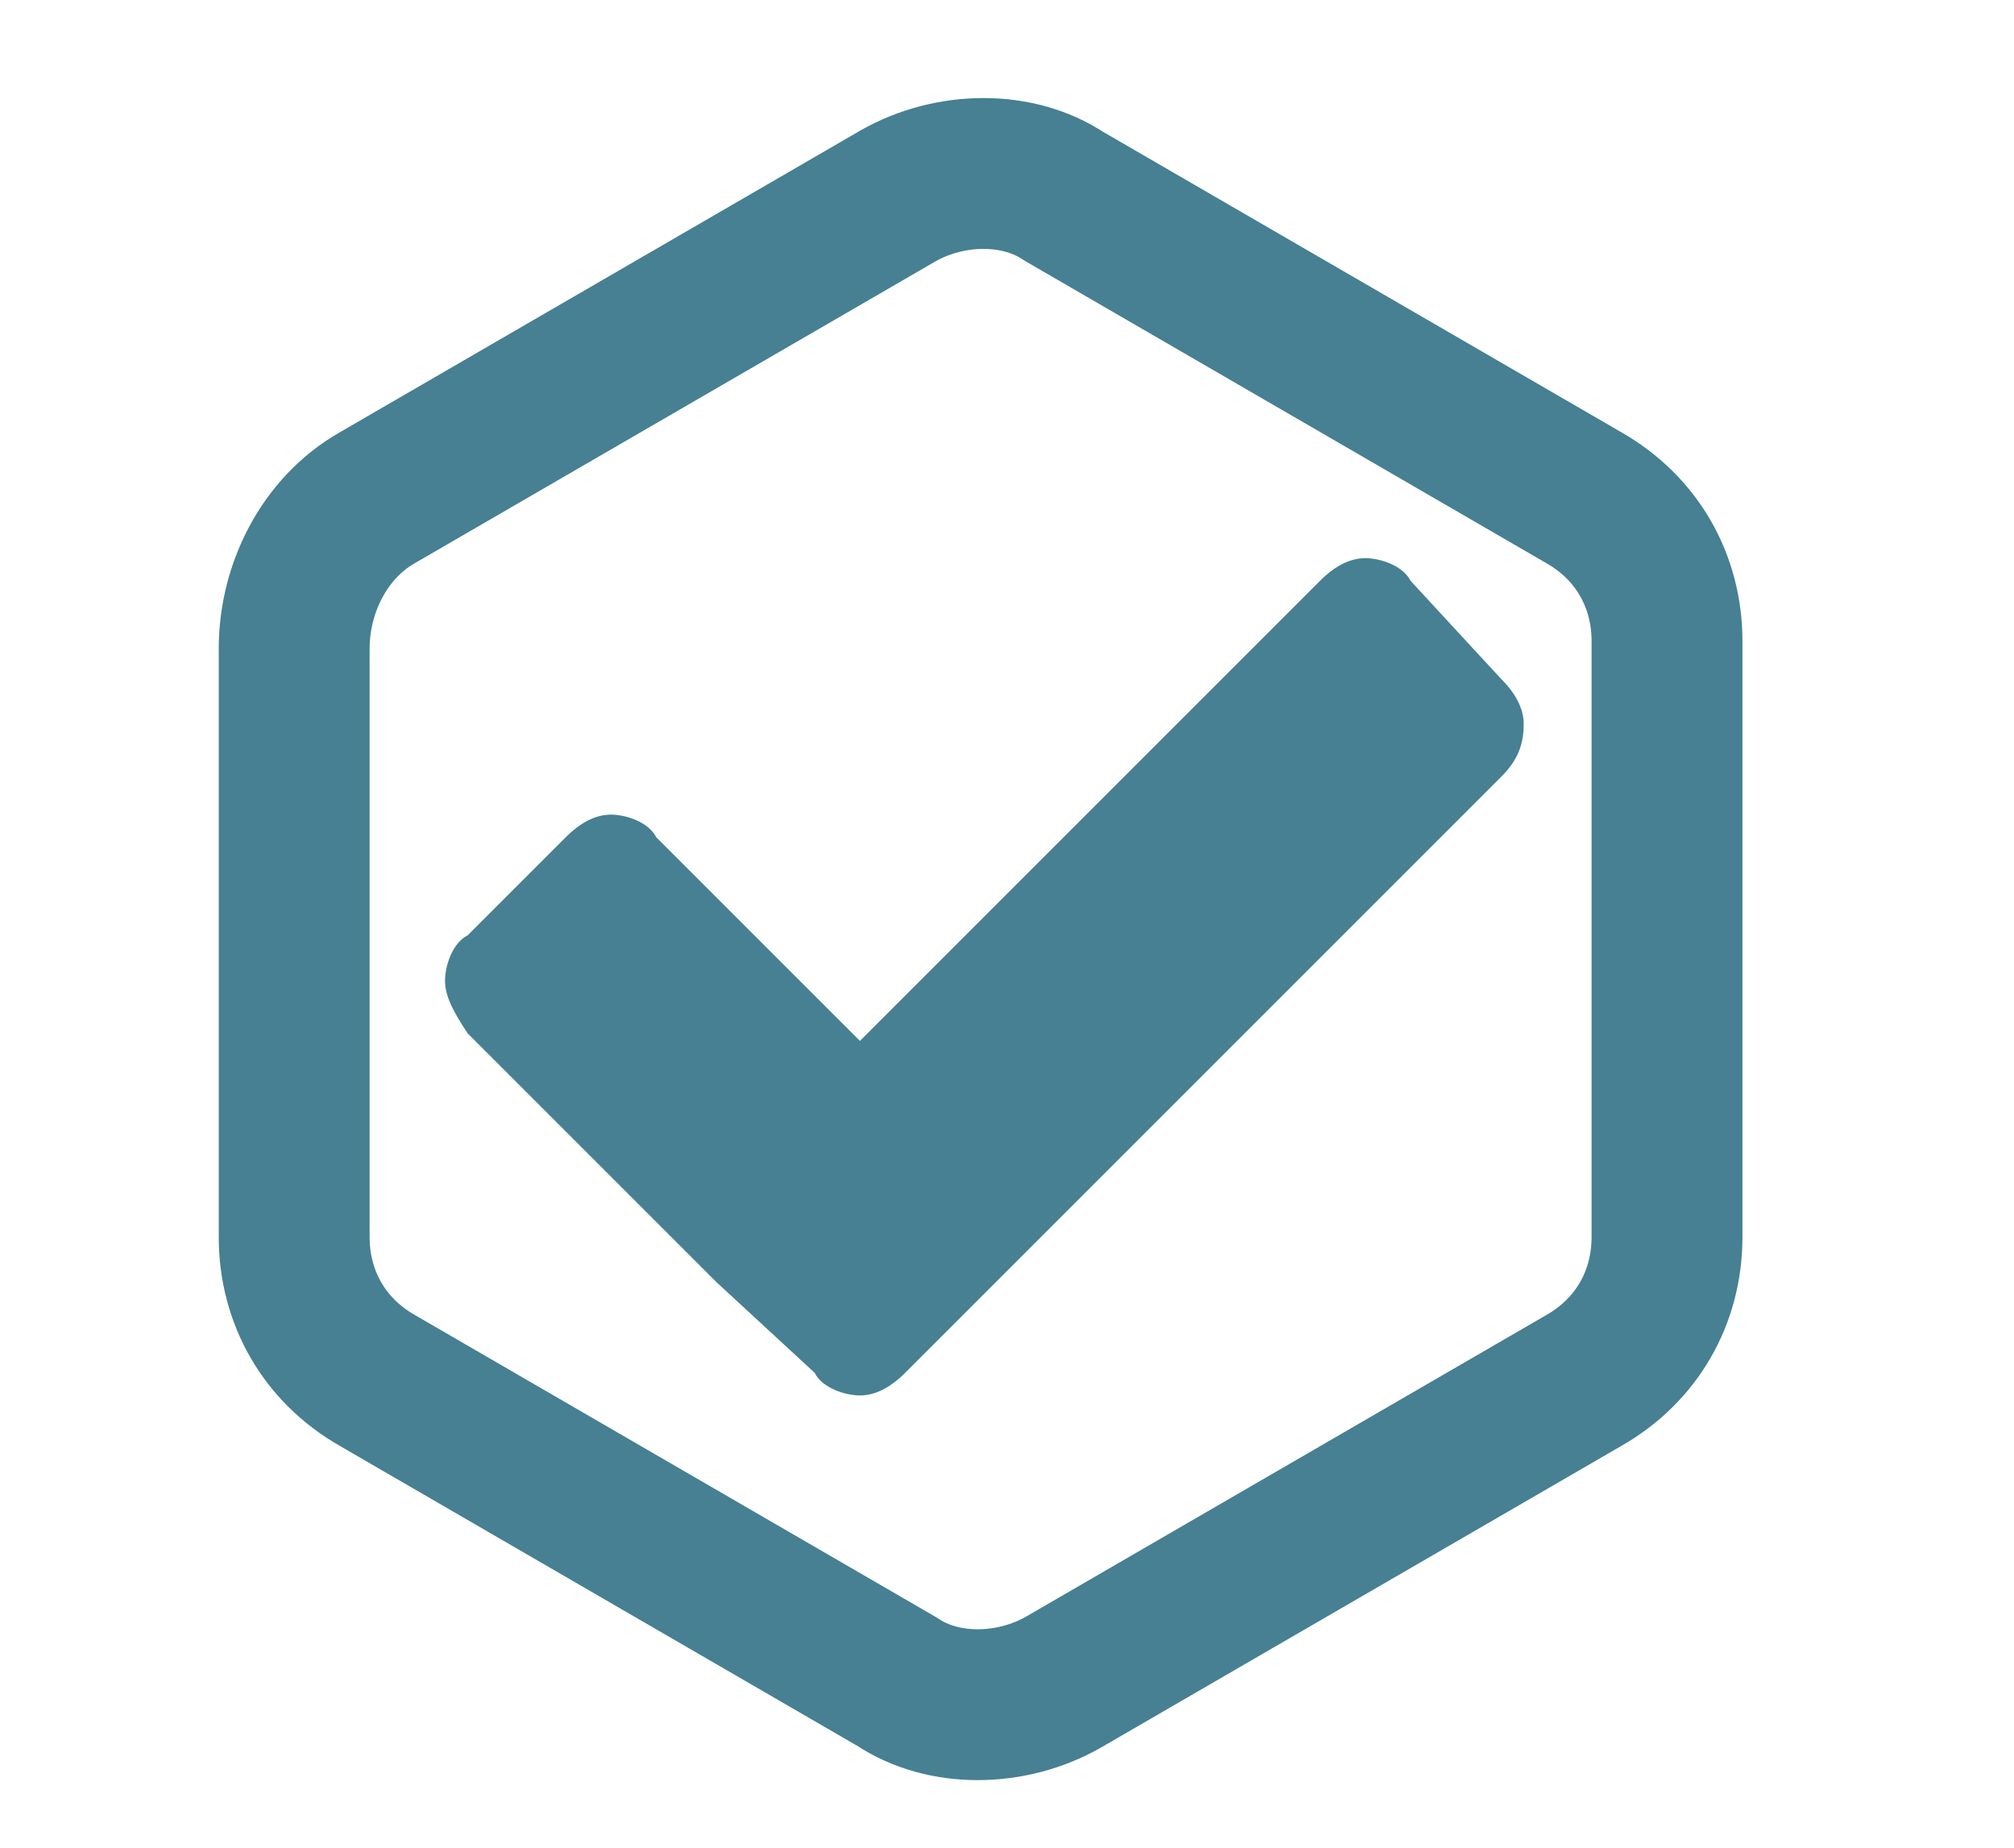 <?xml version="1.0" encoding="utf-8"?>
<!-- Generator: Adobe Illustrator 21.0.0, SVG Export Plug-In . SVG Version: 6.00 Build 0)  -->
<svg version="1.1" id="Layer_1" xmlns="http://www.w3.org/2000/svg" xmlns:xlink="http://www.w3.org/1999/xlink" x="0px" y="0px"
	 viewBox="0 0 26.7 24.5" style="enable-background:new 0 0 26.7 24.5;" xml:space="preserve">
<style type="text/css">
	.st0{fill:none;stroke:#468092;stroke-width:2;stroke-linejoin:round;stroke-miterlimit:10;}
	.st1{fill:#468092;}
</style>
<g id="XMLID_3_">
	<g id="XMLID_6_">
		<path id="XMLID_11_" class="st0" d="M5,6.6l6.9-4c0.7-0.4,1.6-0.4,2.2,0l6.9,4c0.7,0.4,1.1,1.1,1.1,1.9v7.9c0,0.8-0.4,1.5-1.1,1.9
			l-6.9,4c-0.7,0.4-1.6,0.4-2.2,0l-6.9-4c-0.7-0.4-1.1-1.1-1.1-1.9V8.6C3.9,7.8,4.3,7,5,6.6z"/>
	</g>
	<g id="XMLID_2_">
		<path id="XMLID_20_" class="st1" d="M19.9,10.3L13.2,17L12,18.2c-0.2,0.2-0.4,0.3-0.6,0.3c-0.2,0-0.5-0.1-0.6-0.3L9.5,17l-3.3-3.3
			C6,13.4,5.9,13.2,5.9,13s0.1-0.5,0.3-0.6l1.3-1.3c0.2-0.2,0.4-0.3,0.6-0.3c0.2,0,0.5,0.1,0.6,0.3l2.7,2.7l6.1-6.1
			c0.2-0.2,0.4-0.3,0.6-0.3c0.2,0,0.5,0.1,0.6,0.3L19.9,9c0.2,0.2,0.3,0.4,0.3,0.6C20.2,9.9,20.1,10.1,19.9,10.3z"/>
	</g>
</g>
</svg>
